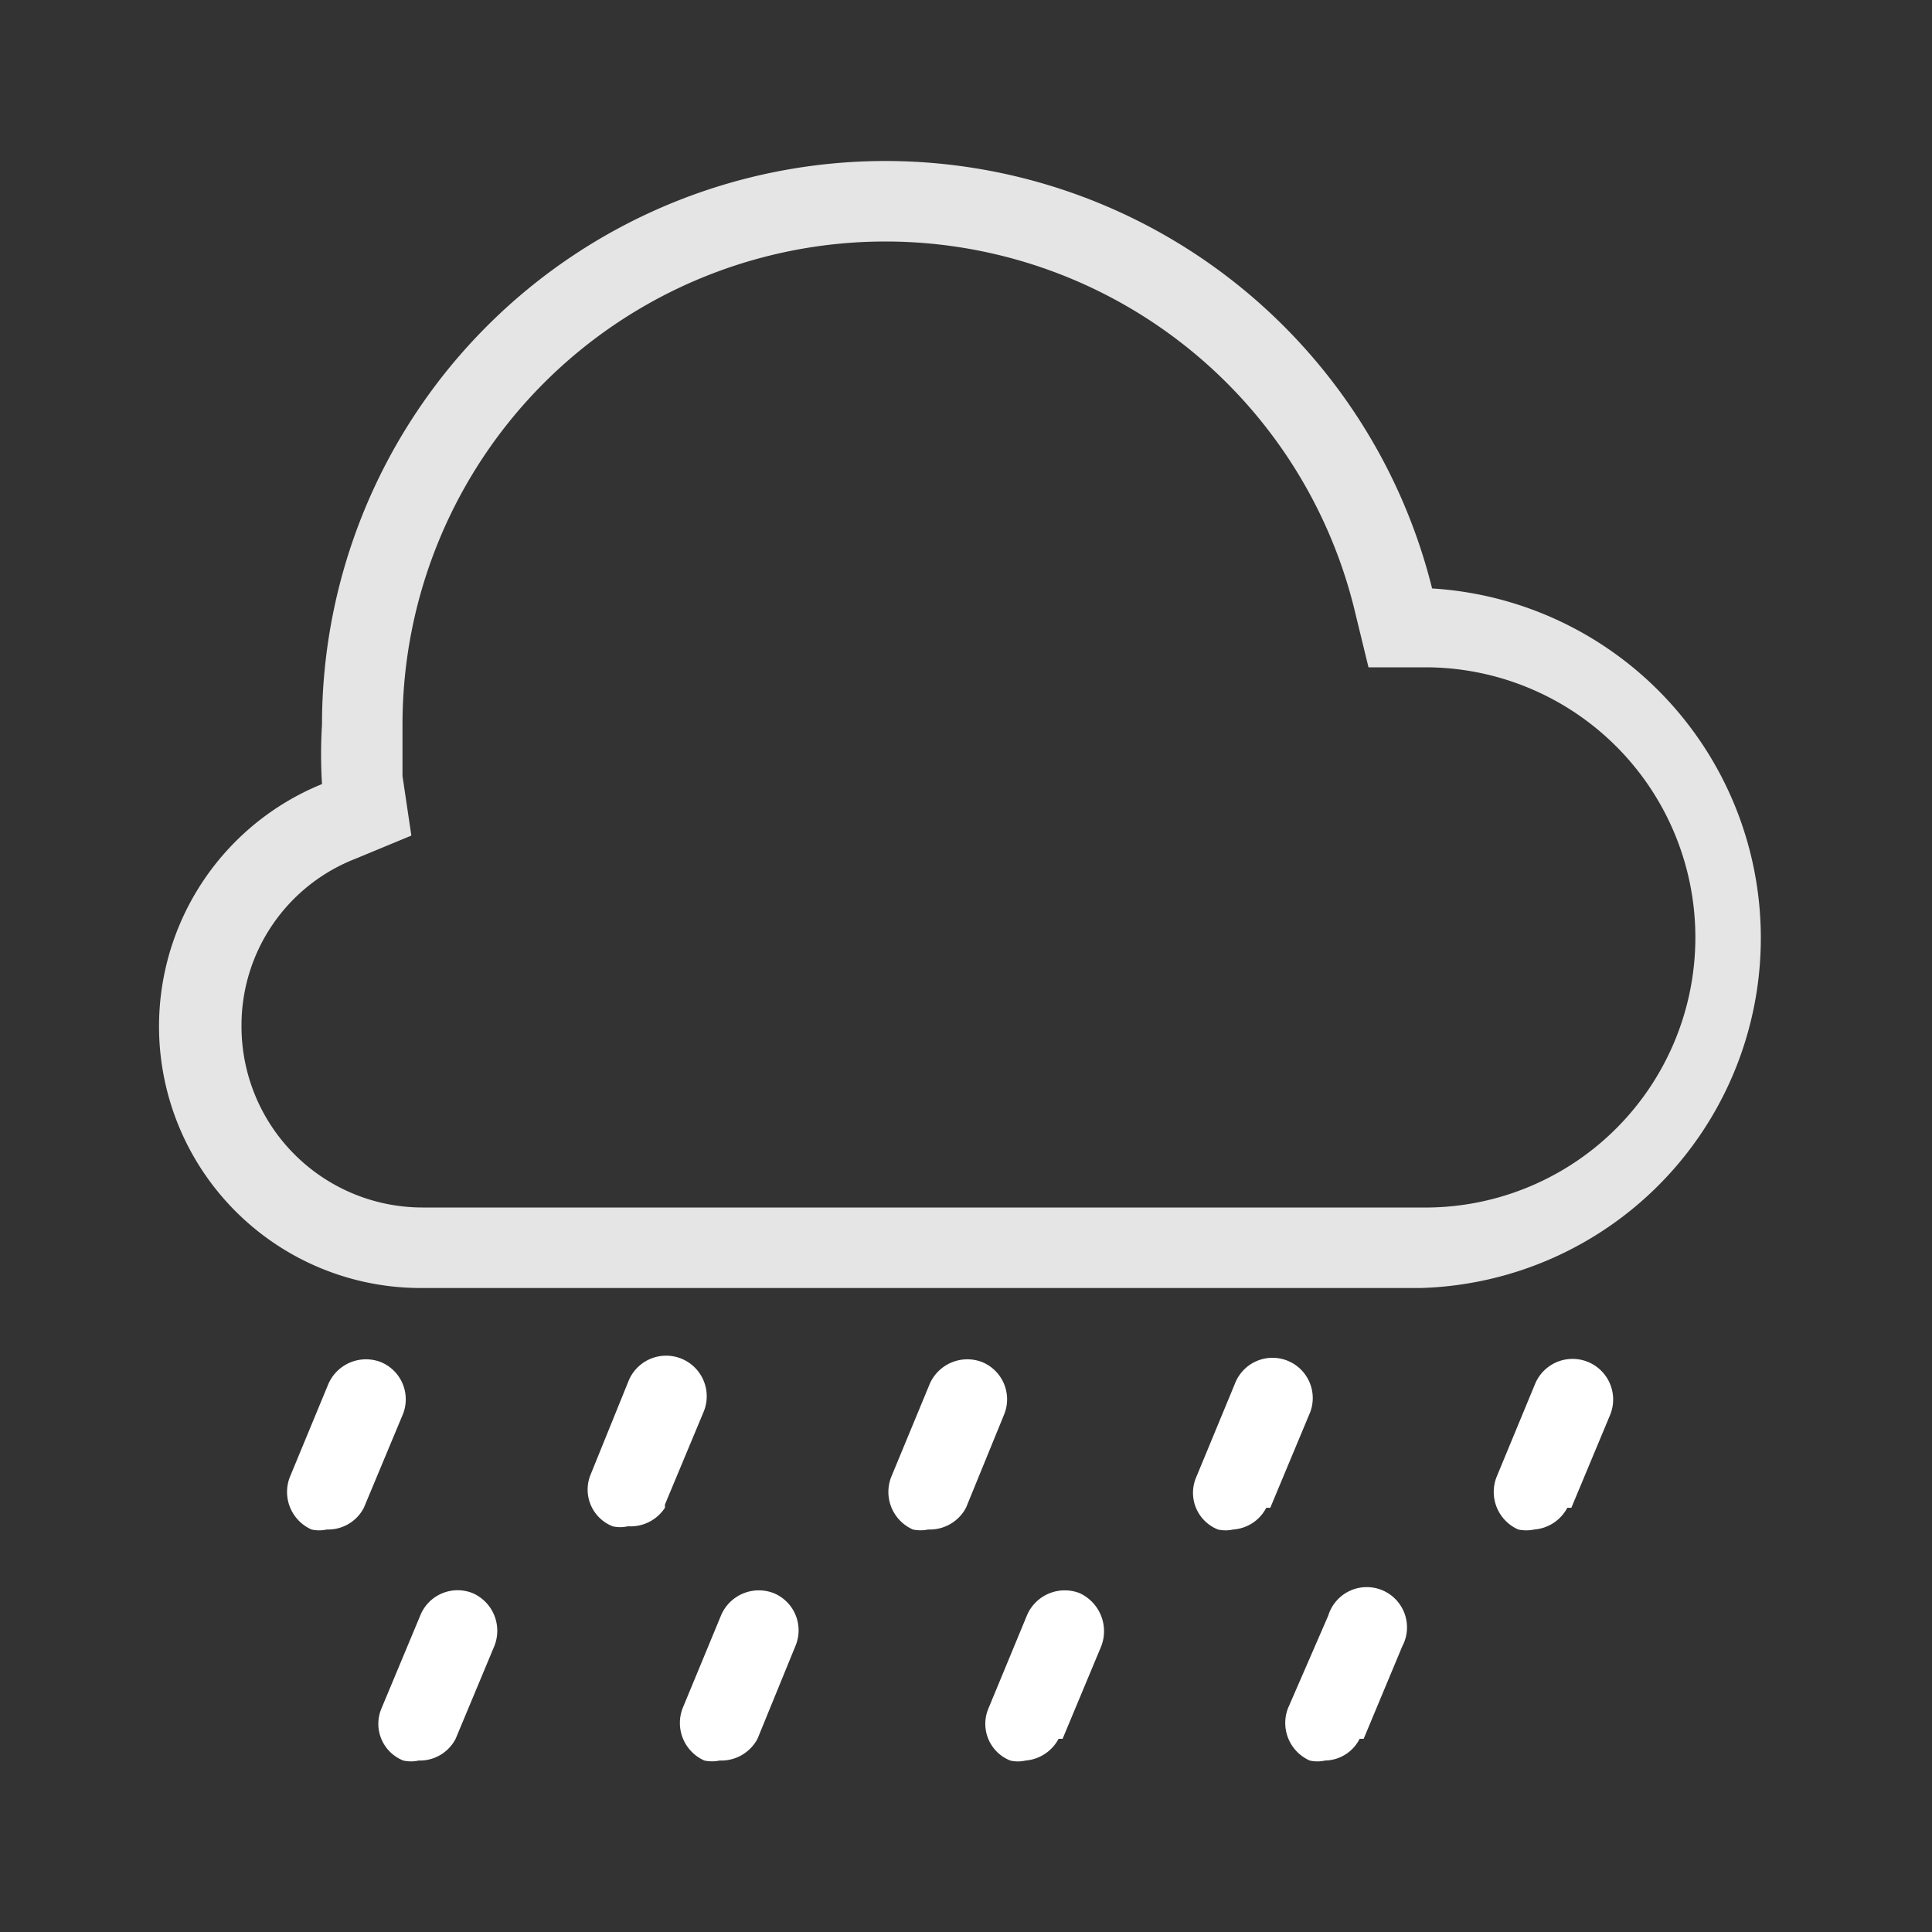 <svg id="rain" xmlns="http://www.w3.org/2000/svg" viewBox="0 0 24 24"><rect x="0" y="0" width="24" height="24" fill="#333333" stroke="none"/><defs><style>.cls-1{fill:none;}.cls-2{fill:#e5e5e5;}.cls-3{fill:#fff;fill-rule:evenodd;}</style></defs><rect class="cls-1" width="24" height="24"/><path class="cls-2" d="M11,3a6,6,0,0,1,5.82,4.55l.18.74.76,0A3.35,3.35,0,0,1,17.65,15H5.25A2.25,2.25,0,0,1,3,12.75a2.22,2.22,0,0,1,1.41-2.08l.7-.29L5,9.64C5,9.41,5,9.2,5,9a6,6,0,0,1,6-6m0-1A7,7,0,0,0,4,9a6,6,0,0,0,0,.74A3.25,3.25,0,0,0,5.25,16h12.4a4.35,4.35,0,0,0,.14-8.69A7,7,0,0,0,11,2Z"/><path class="cls-3" d="M11.53,19a.46.46,0,0,1-.19,0,.51.51,0,0,1-.27-.65l.48-1.16a.51.51,0,0,1,.65-.27.5.5,0,0,1,.27.66L12,18.73A.51.51,0,0,1,11.53,19Zm-3.27-.31.48-1.15a.5.5,0,0,0-.93-.39l-.47,1.16a.49.49,0,0,0,.27.65.41.41,0,0,0,.19,0A.51.51,0,0,0,8.26,18.73ZM9.41,21.6l.47-1.15a.5.5,0,0,0-.27-.66.51.51,0,0,0-.65.27l-.48,1.16a.51.51,0,0,0,.27.65.46.46,0,0,0,.19,0A.51.51,0,0,0,9.41,21.6Zm-3.75,0,.48-1.15a.51.51,0,0,0-.27-.66.5.5,0,0,0-.65.28l-.48,1.15a.49.49,0,0,0,.27.65.43.43,0,0,0,.19,0A.5.5,0,0,0,5.66,21.6ZM4.52,18.73,5,17.58a.5.5,0,0,0-.27-.66.51.51,0,0,0-.65.27L3.6,18.35a.51.51,0,0,0,.27.65.43.43,0,0,0,.19,0A.5.5,0,0,0,4.52,18.73Zm15,0L20,17.58a.5.5,0,0,0-.93-.39l-.48,1.16a.51.51,0,0,0,.27.65.48.48,0,0,0,.2,0A.51.51,0,0,0,19.47,18.73Zm-3.74,0,.48-1.15a.5.5,0,1,0-.92-.39l-.48,1.16a.49.49,0,0,0,.27.65.43.43,0,0,0,.19,0A.5.5,0,0,0,15.73,18.73Zm1.16,2.87.48-1.15a.5.5,0,1,0-.92-.38L16,21.22a.51.51,0,0,0,.27.65.43.43,0,0,0,.19,0A.49.49,0,0,0,16.89,21.6Zm-3.74,0,.48-1.15a.52.52,0,0,0-.27-.66.51.51,0,0,0-.65.27l-.48,1.16a.49.49,0,0,0,.27.65.41.41,0,0,0,.19,0A.51.51,0,0,0,13.15,21.6Z"/></svg>